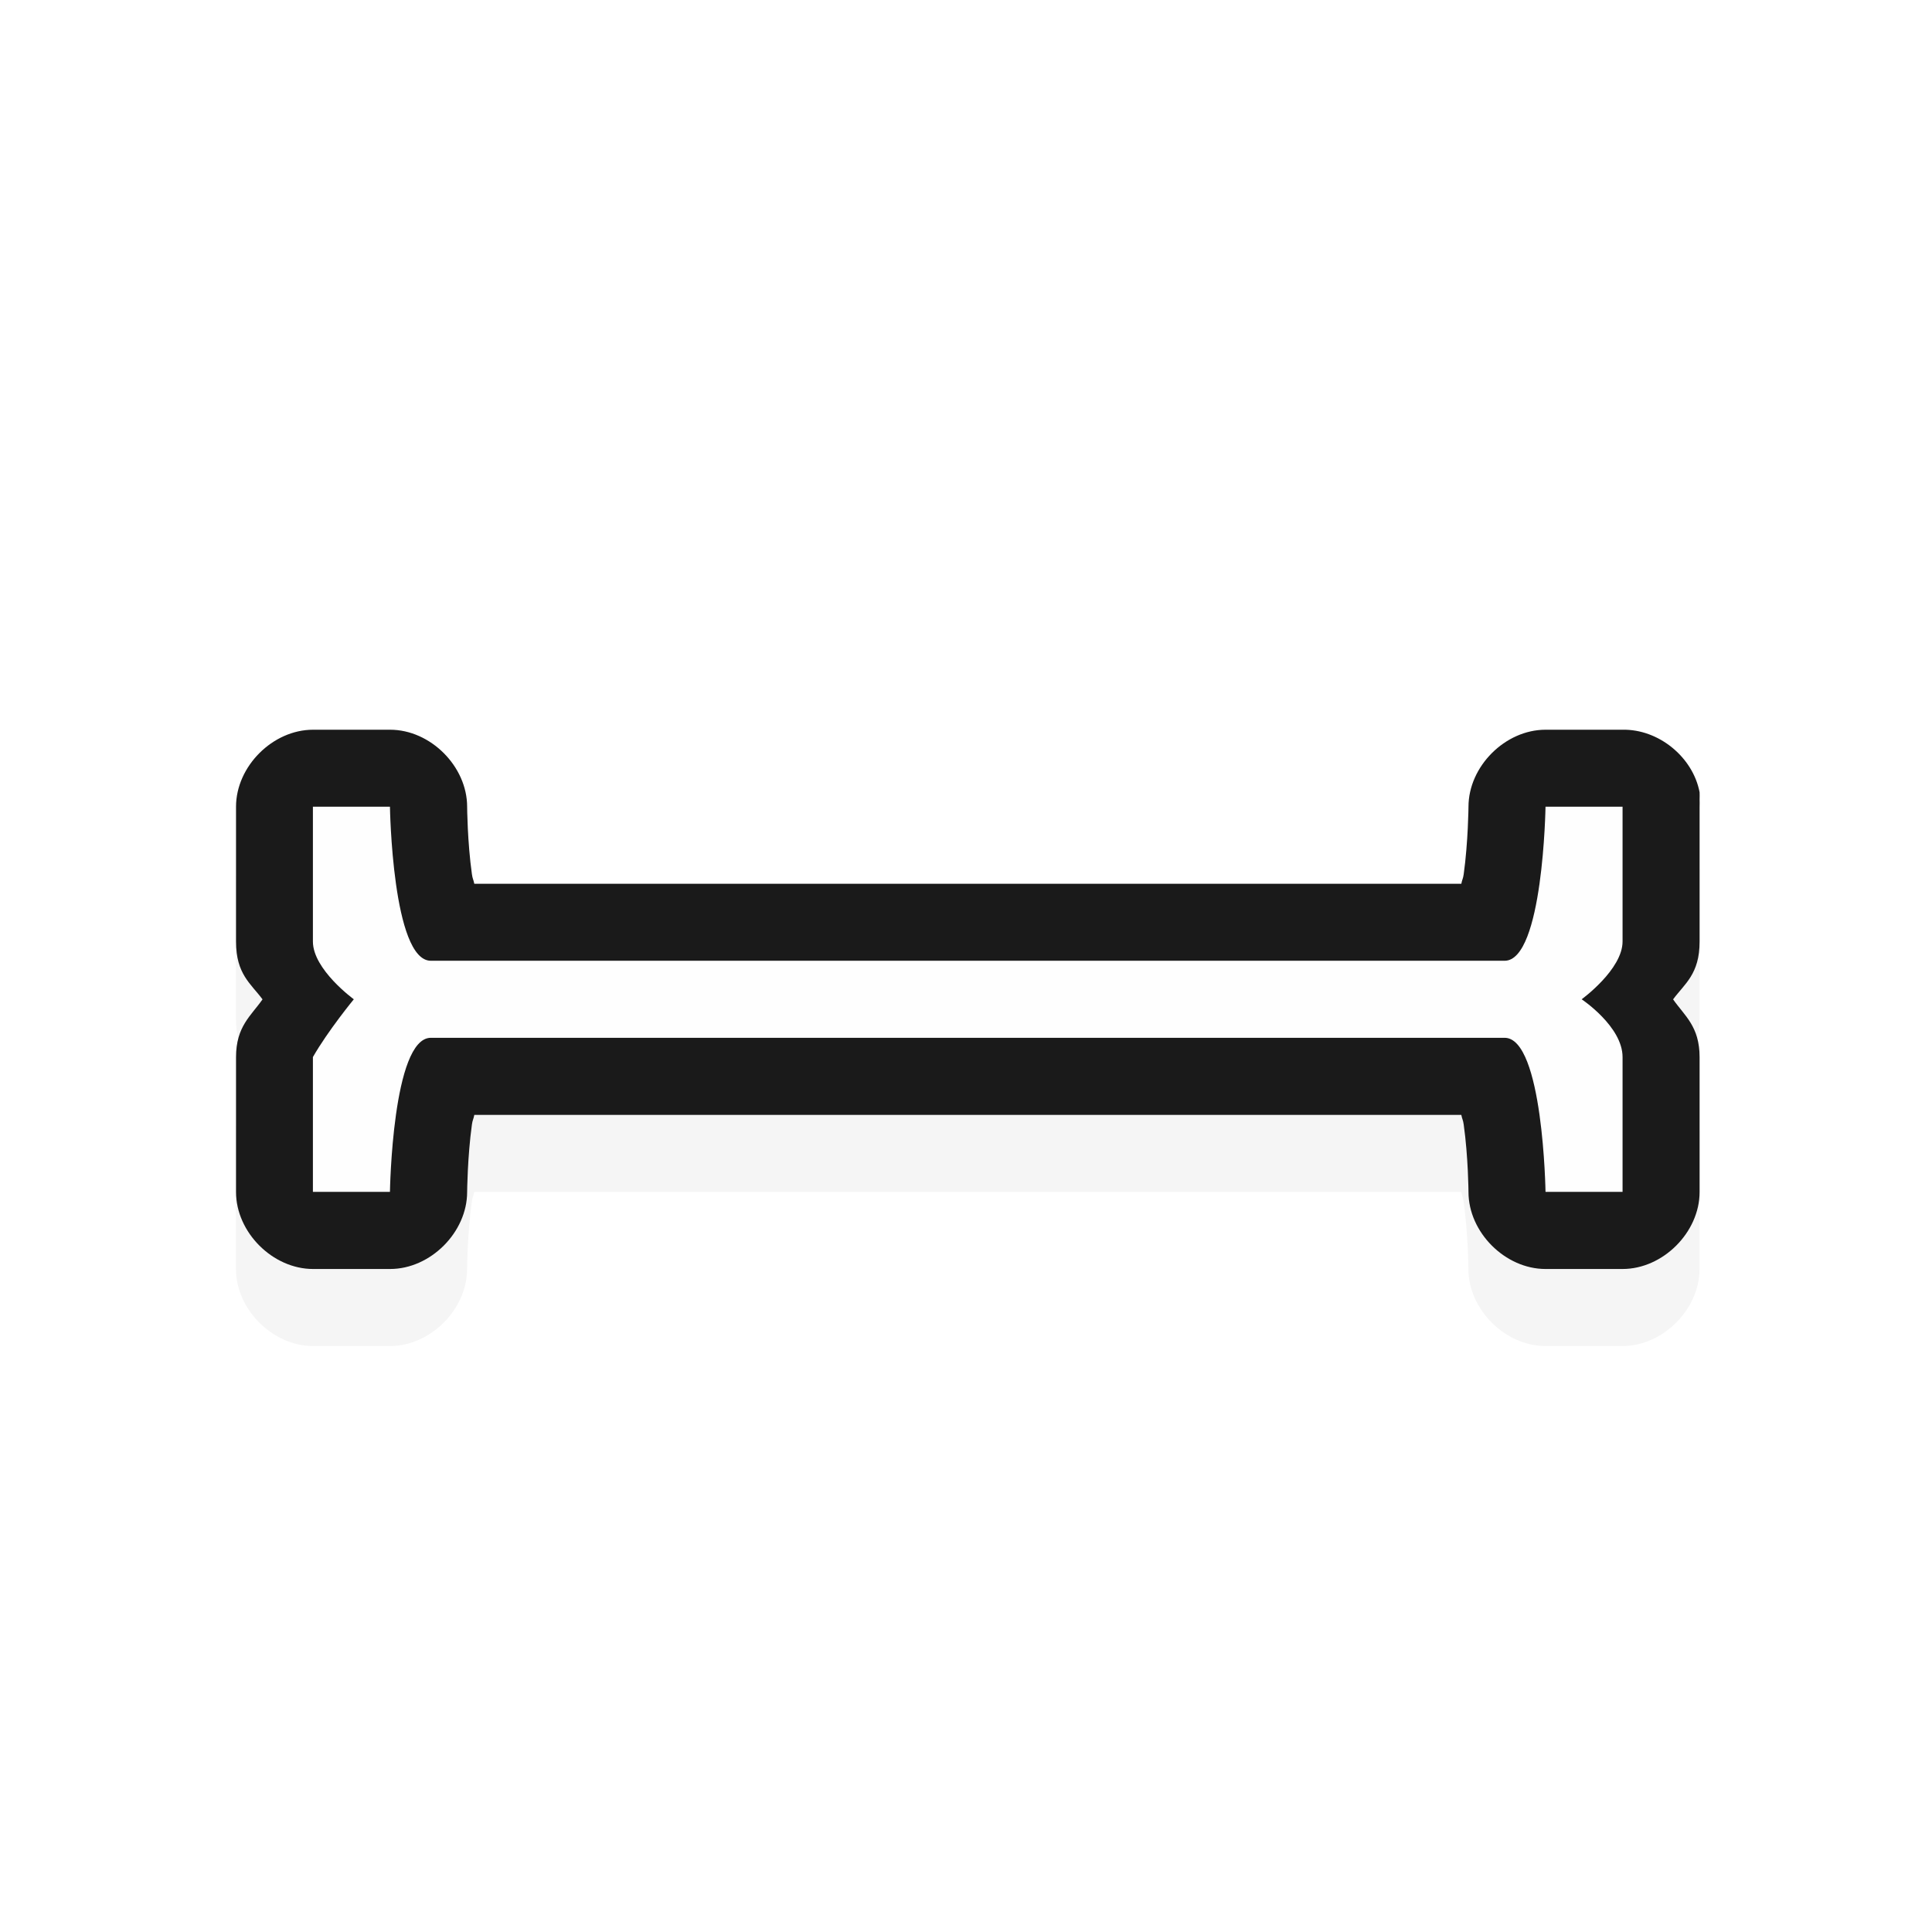 <svg height="240" viewBox="0 0 24 24" width="240" xmlns="http://www.w3.org/2000/svg" xmlns:xlink="http://www.w3.org/1999/xlink">
  <filter id="a" color-interpolation-filters="sRGB" height="1.869" width="1.32" x="-.16" y="-.435">
    <feGaussianBlur stdDeviation="1.268" />
  </filter>
  <g transform="matrix(.957 0 0 .957 -74.586 -860.25)">
    <path d="m81.906 909.375c-.492.046-.908.506-.906 1v1.75c0 .424.194.547.344.75-.148.213-.344.35-.344.75v1.75c0.0.524.476 1 1 1h1c.524-0.0 1-.476 1-1 0 0 .004-.456.062-.875.008-.06.021-.07.031-.125h12.812c.011.056.023.065.031.125.059.419.062.875.062.875 0.0.524.476 1 1 1h1c.524-0.0 1-.476 1-1v-1.75c0-.4-.196-.537-.344-.75.149-.203.344-.326.344-.75v-1.75c.001-.031.001-.062 0-.094.001-.031.001-.062 0-.094-.087-.458-.533-.821-1-.812h-1c-.524 0-1.0.476-1 1 0 0-.004.456-.062.875-.008.06-.021.07-.031.125h-12.812c-.011-.056-.023-.065-.031-.125-.059-.419-.062-.875-.062-.875-0-.524-.476-1-1-1h-1c-.031-.001-.062-.001-.094 0z" filter="url(#a)" opacity=".2" />
    <path d="m99.999 909.187c-.087-.458-.533-.821-1-.812h-1c-.524 0-1.0.476-1 1 0 0-.004.456-.062.875-.008.06-.021.07-.031.125h-12.812c-.011-.056-.023-.065-.031-.125-.059-.419-.062-.875-.062-.875-0-.524-.476-1-1-1h-1c-.524 0-1.0.476-1 1v1.75c0 .424.194.547.344.75-.148.213-.344.35-.344.75v1.75c0.0.524.476 1 1 1h1c.524-0.0 1-.476 1-1 0 0 .004-.456.062-.875.008-.06.021-.07.031-.125h12.812c.011.056.023.065.031.125.059.419.062.875.062.875 0.0.524.476 1 1 1h1c.524-0.0 1-.476 1-1v-1.75c0-.4-.196-.537-.344-.75.149-.203.344-.326.344-.75v-1.75c.001-.031.001-.062 0-.094.001-.031.001-.062 0-.094z" fill="#1a1a1a" />
    <path d="m98.999 909.374h-1s-.031 2-.531 2h-13.938c-.5 0-.531-2-.531-2h-1v1.75c0 .364.531.75.531.75s-.334.406-.531.75v1.75h1s.031-2 .531-2h13.938c.5 0 .531 2 .531 2h1v-1.75c0-.397-.531-.75-.531-.75s.531-.386.531-.75z" fill="#fefefe" />
  </g>
</svg>
